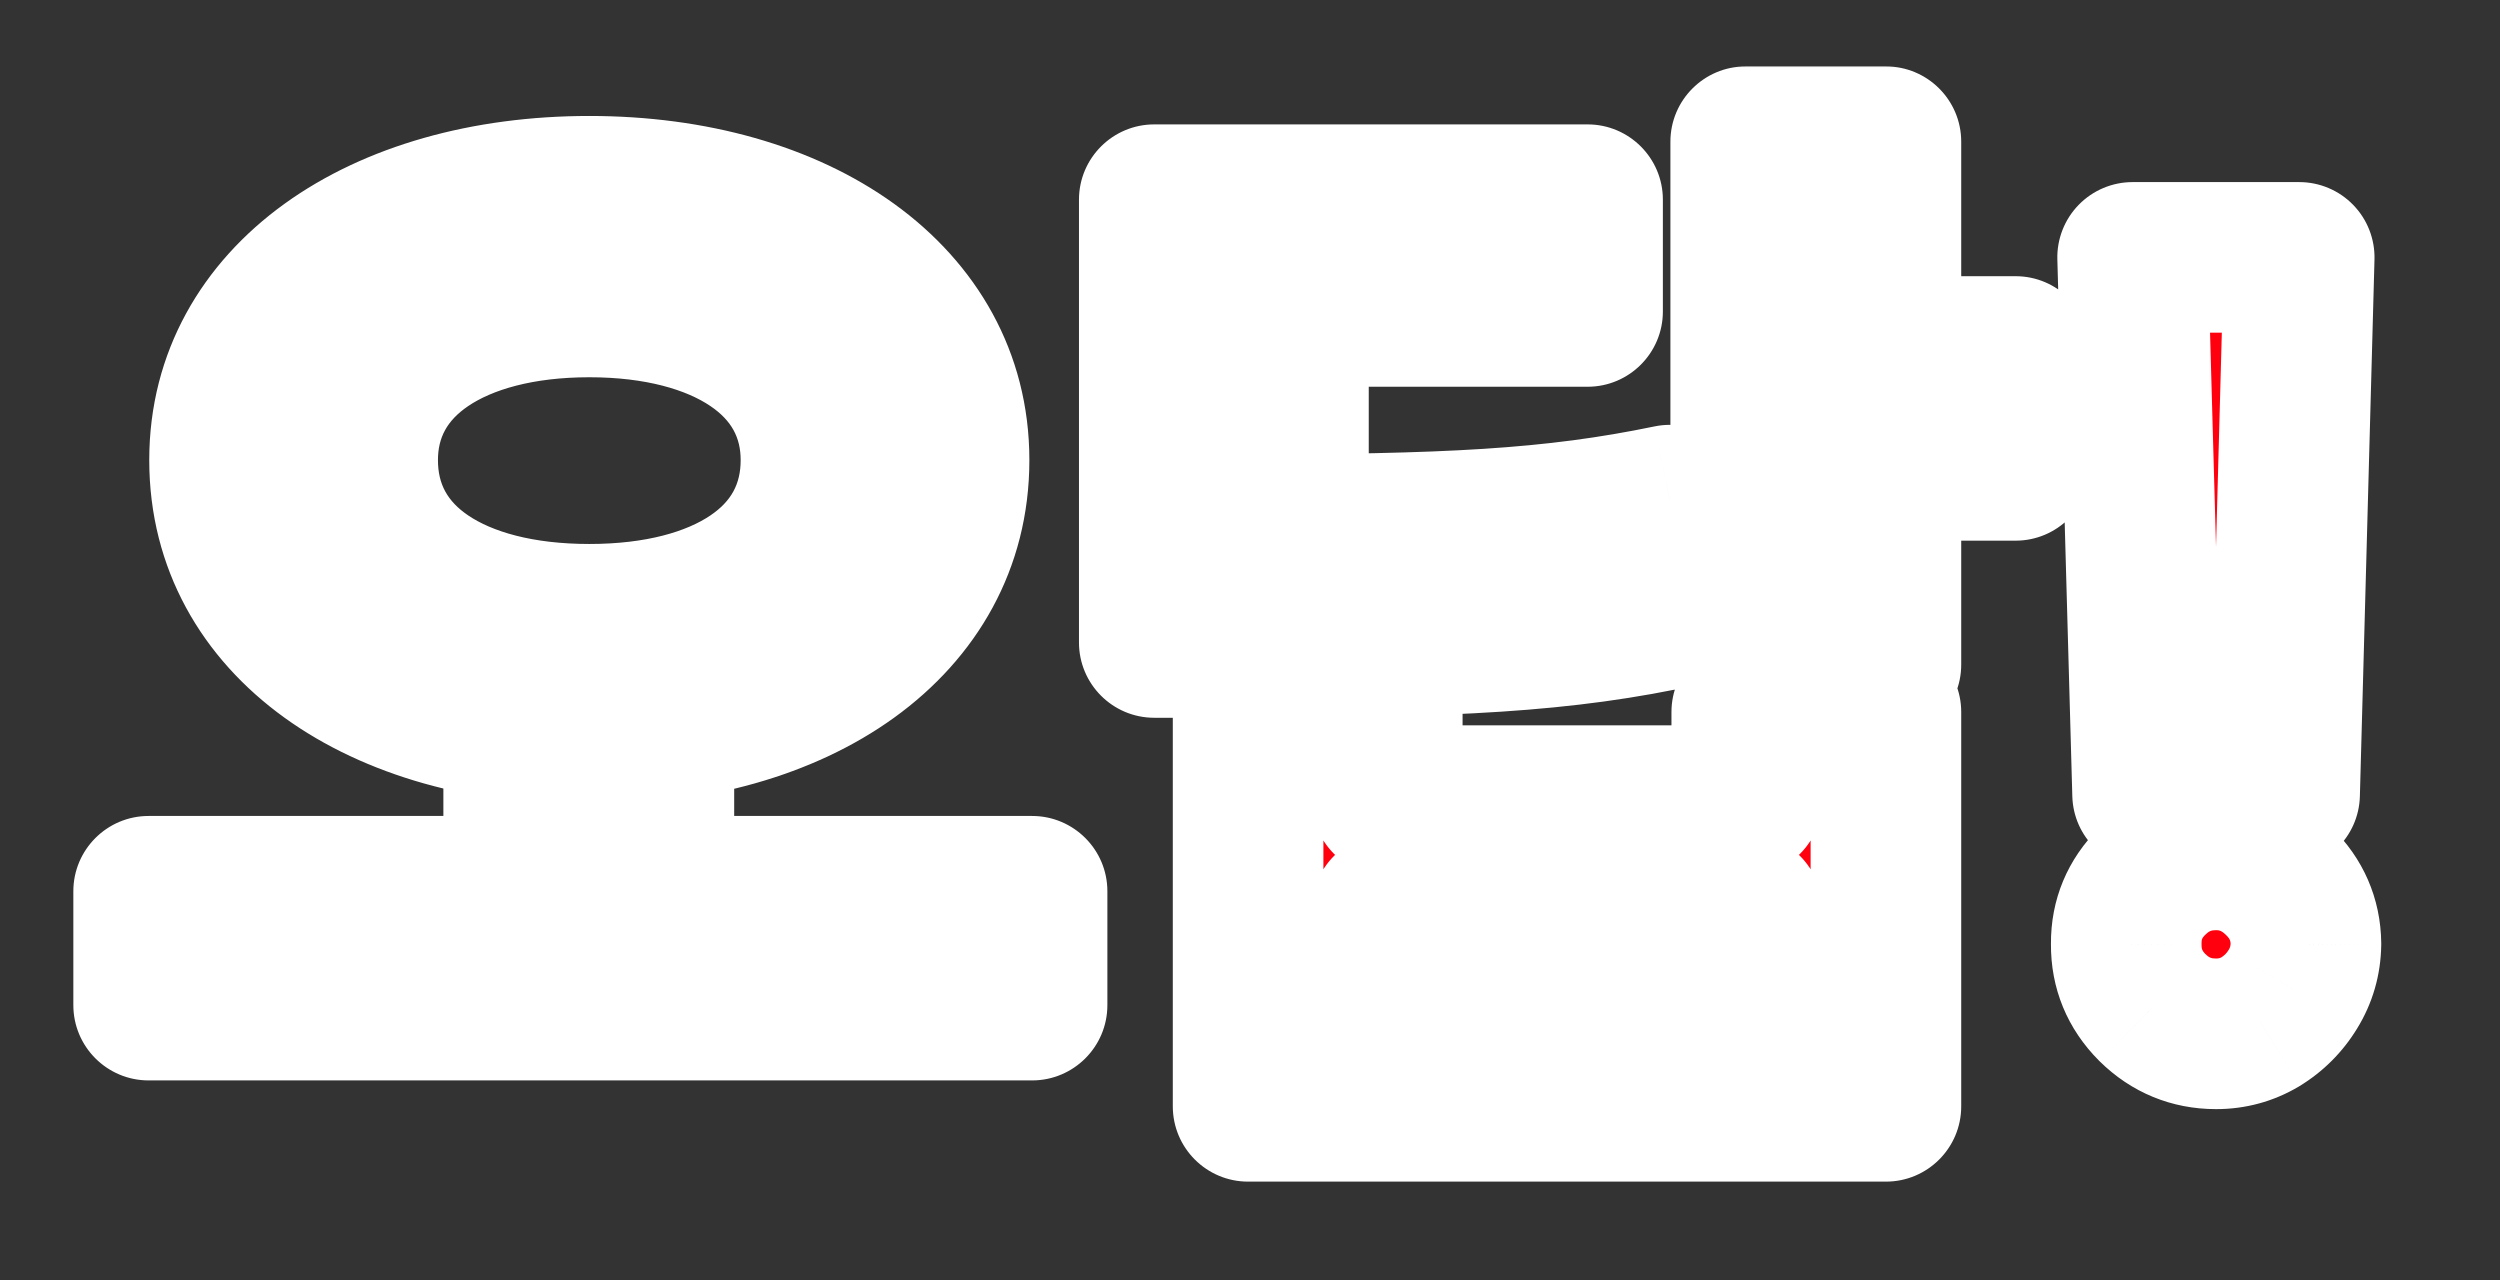 <svg width="166" height="85" viewBox="0 0 166 85" fill="none" xmlns="http://www.w3.org/2000/svg">
<rect x="0" y="0" width="166" height="85" fill="#333333" stroke="none"/>
<mask id="path-1-outside-1_148_1030" maskUnits="userSpaceOnUse" x="4" y="4" width="155" height="75" fill="black">
<rect fill="white" x="4" y="4" width="155" height="75"/>
<path d="M34.44 45.88H43.75V60.65H34.44V45.88ZM39.13 12.7C52.99 12.7 63.35 19.77 63.35 30.55C63.35 41.47 52.99 48.47 39.13 48.47C25.27 48.47 14.91 41.47 14.91 30.55C14.91 19.77 25.27 12.7 39.13 12.7ZM39.13 20.05C30.24 20.05 24.08 23.97 24.08 30.55C24.08 37.27 30.24 41.12 39.13 41.12C48.02 41.12 54.18 37.27 54.18 30.55C54.18 23.97 48.02 20.05 39.13 20.05ZM9.87 59.18H68.53V66.74H9.87V59.18ZM115.915 9.41H125.225V44.13H115.915V9.41ZM122.635 23.34H133.835V30.9H122.635V23.34ZM76.644 35.17H82.034C96.105 35.17 103.105 34.82 110.875 33.21L111.785 40.56C103.875 42.31 96.454 42.66 82.034 42.66H76.644V35.17ZM76.644 13.26H105.415V20.68H85.885V40.14H76.644V13.26ZM82.874 47.28H92.115V53.16H115.985V47.28H125.225V73.46H82.874V47.28ZM92.115 60.37V66.04H115.985V60.37H92.115ZM152.668 17.091L151.698 52.737H142.6L141.606 17.091H152.668ZM147.149 68.646C145.509 68.646 144.1 68.066 142.923 66.906C141.747 65.73 141.167 64.321 141.183 62.68C141.167 61.056 141.747 59.664 142.923 58.504C144.1 57.344 145.509 56.764 147.149 56.764C148.723 56.764 150.107 57.344 151.3 58.504C152.494 59.664 153.098 61.056 153.115 62.68C153.098 63.774 152.808 64.777 152.245 65.688C151.698 66.583 150.977 67.304 150.082 67.851C149.188 68.381 148.21 68.646 147.149 68.646Z"/>
</mask>
<path d="M34.44 45.88H43.75V60.65H34.44V45.88ZM39.13 12.7C52.99 12.7 63.35 19.77 63.35 30.55C63.35 41.47 52.99 48.47 39.13 48.47C25.27 48.47 14.91 41.47 14.91 30.55C14.91 19.77 25.27 12.7 39.13 12.7ZM39.13 20.05C30.24 20.05 24.08 23.97 24.08 30.55C24.08 37.27 30.24 41.12 39.13 41.12C48.02 41.12 54.18 37.27 54.18 30.55C54.18 23.97 48.02 20.05 39.13 20.05ZM9.87 59.18H68.53V66.74H9.87V59.18ZM115.915 9.41H125.225V44.13H115.915V9.41ZM122.635 23.34H133.835V30.9H122.635V23.34ZM76.644 35.17H82.034C96.105 35.17 103.105 34.82 110.875 33.21L111.785 40.56C103.875 42.31 96.454 42.66 82.034 42.66H76.644V35.17ZM76.644 13.26H105.415V20.68H85.885V40.14H76.644V13.26ZM82.874 47.28H92.115V53.16H115.985V47.28H125.225V73.46H82.874V47.28ZM92.115 60.37V66.04H115.985V60.37H92.115ZM152.668 17.091L151.698 52.737H142.6L141.606 17.091H152.668ZM147.149 68.646C145.509 68.646 144.1 68.066 142.923 66.906C141.747 65.73 141.167 64.321 141.183 62.68C141.167 61.056 141.747 59.664 142.923 58.504C144.1 57.344 145.509 56.764 147.149 56.764C148.723 56.764 150.107 57.344 151.3 58.504C152.494 59.664 153.098 61.056 153.115 62.68C153.098 63.774 152.808 64.777 152.245 65.688C151.698 66.583 150.977 67.304 150.082 67.851C149.188 68.381 148.21 68.646 147.149 68.646Z" fill="#FF000F"/>
<path d="M34.44 45.88V40.88C31.679 40.88 29.44 43.119 29.44 45.88H34.44ZM43.75 45.88H48.75C48.75 43.119 46.511 40.88 43.75 40.88V45.88ZM43.75 60.65V65.65C46.511 65.65 48.75 63.411 48.75 60.65H43.75ZM34.44 60.65H29.44C29.44 63.411 31.679 65.65 34.44 65.65V60.65ZM9.87 59.18V54.18C7.109 54.18 4.87 56.419 4.87 59.18H9.87ZM68.53 59.18H73.53C73.53 56.419 71.291 54.18 68.53 54.18V59.18ZM68.53 66.74V71.74C71.291 71.74 73.53 69.501 73.53 66.74H68.53ZM9.87 66.74H4.87C4.87 69.501 7.109 71.74 9.87 71.74V66.74ZM34.44 50.88H43.75V40.88H34.44V50.88ZM38.75 45.88V60.65H48.75V45.88H38.75ZM43.75 55.65H34.44V65.65H43.75V55.65ZM39.44 60.65V45.88H29.44V60.65H39.44ZM39.13 17.7C45.269 17.7 50.231 19.273 53.514 21.639C56.694 23.931 58.35 26.957 58.35 30.55H68.35C68.35 23.363 64.826 17.464 59.361 13.526C53.999 9.662 46.852 7.7 39.13 7.7V17.7ZM58.35 30.55C58.35 34.231 56.678 37.268 53.514 39.549C50.238 41.91 45.279 43.47 39.13 43.47V53.47C46.841 53.47 53.992 51.53 59.361 47.661C64.842 43.712 68.35 37.789 68.35 30.55H58.35ZM39.13 43.47C32.981 43.47 28.022 41.91 24.746 39.549C21.582 37.268 19.91 34.231 19.91 30.55H9.91C9.91 37.789 13.418 43.712 18.899 47.661C24.268 51.53 31.419 53.47 39.13 53.47V43.47ZM19.91 30.55C19.91 26.957 21.566 23.931 24.746 21.639C28.029 19.273 32.992 17.7 39.13 17.7V7.7C31.409 7.7 24.261 9.662 18.899 13.526C13.434 17.464 9.91 23.363 9.91 30.55H19.91ZM39.13 15.05C34.032 15.05 29.189 16.162 25.46 18.698C21.561 21.348 19.08 25.462 19.08 30.55H29.08C29.08 29.058 29.679 27.922 31.082 26.967C32.656 25.898 35.337 25.05 39.13 25.05V15.05ZM19.08 30.55C19.08 35.676 21.534 39.821 25.46 42.49C29.2 45.033 34.051 46.12 39.13 46.12V36.12C35.319 36.12 32.645 35.282 31.082 34.22C29.706 33.284 29.08 32.144 29.08 30.55H19.08ZM39.13 46.12C44.209 46.12 49.06 45.033 52.8 42.49C56.726 39.821 59.18 35.676 59.18 30.55H49.18C49.18 32.144 48.554 33.284 47.178 34.22C45.615 35.282 42.941 36.12 39.13 36.12V46.12ZM59.18 30.55C59.18 25.462 56.699 21.348 52.8 18.698C49.071 16.162 44.227 15.05 39.13 15.05V25.05C42.922 25.05 45.604 25.898 47.178 26.967C48.581 27.922 49.18 29.058 49.18 30.55H59.18ZM9.87 64.18H68.53V54.18H9.87V64.18ZM63.53 59.18V66.74H73.53V59.18H63.53ZM68.53 61.74H9.87V71.74H68.53V61.74ZM14.87 66.74V59.18H4.87V66.74H14.87ZM115.915 9.41V4.41C113.153 4.41 110.915 6.649 110.915 9.41H115.915ZM125.225 9.41H130.225C130.225 6.649 127.986 4.41 125.225 4.41V9.41ZM125.225 44.13V49.13C127.986 49.13 130.225 46.891 130.225 44.13H125.225ZM115.915 44.13H110.915C110.915 46.891 113.153 49.13 115.915 49.13V44.13ZM122.635 23.34V18.34C119.873 18.34 117.635 20.579 117.635 23.34H122.635ZM133.835 23.34H138.835C138.835 20.579 136.596 18.34 133.835 18.34V23.34ZM133.835 30.9V35.9C136.596 35.9 138.835 33.661 138.835 30.9H133.835ZM122.635 30.9H117.635C117.635 33.661 119.873 35.9 122.635 35.9V30.9ZM76.644 35.17V30.17C73.883 30.17 71.644 32.409 71.644 35.17H76.644ZM110.875 33.21L115.837 32.596C115.665 31.21 114.922 29.959 113.786 29.145C112.651 28.332 111.228 28.031 109.86 28.314L110.875 33.21ZM111.785 40.56L112.865 45.442C115.382 44.885 117.063 42.505 116.747 39.946L111.785 40.56ZM76.644 42.66H71.644C71.644 45.421 73.883 47.66 76.644 47.66V42.66ZM76.644 13.26V8.26C73.883 8.26 71.644 10.499 71.644 13.26H76.644ZM105.415 13.26H110.415C110.415 10.499 108.176 8.26 105.415 8.26V13.26ZM105.415 20.68V25.68C108.176 25.68 110.415 23.441 110.415 20.68H105.415ZM85.885 20.68V15.68C83.123 15.68 80.885 17.919 80.885 20.68H85.885ZM85.885 40.14V45.14C88.646 45.14 90.885 42.901 90.885 40.14H85.885ZM76.644 40.14H71.644C71.644 42.901 73.883 45.14 76.644 45.14V40.14ZM82.874 47.28V42.28C80.113 42.28 77.874 44.519 77.874 47.28H82.874ZM92.115 47.28H97.115C97.115 44.519 94.876 42.28 92.115 42.28V47.28ZM92.115 53.16H87.115C87.115 55.921 89.353 58.16 92.115 58.16V53.16ZM115.985 53.16V58.16C118.746 58.16 120.985 55.921 120.985 53.16H115.985ZM115.985 47.28V42.28C113.223 42.28 110.985 44.519 110.985 47.28H115.985ZM125.225 47.28H130.225C130.225 44.519 127.986 42.28 125.225 42.28V47.28ZM125.225 73.46V78.46C127.986 78.46 130.225 76.221 130.225 73.46H125.225ZM82.874 73.46H77.874C77.874 76.221 80.113 78.46 82.874 78.46V73.46ZM92.115 60.37V55.37C89.353 55.37 87.115 57.609 87.115 60.37H92.115ZM92.115 66.04H87.115C87.115 68.801 89.353 71.04 92.115 71.04V66.04ZM115.985 66.04V71.04C118.746 71.04 120.985 68.801 120.985 66.04H115.985ZM115.985 60.37H120.985C120.985 57.609 118.746 55.37 115.985 55.37V60.37ZM115.915 14.41H125.225V4.41H115.915V14.41ZM120.225 9.41V44.13H130.225V9.41H120.225ZM125.225 39.13H115.915V49.13H125.225V39.13ZM120.915 44.13V9.41H110.915V44.13H120.915ZM122.635 28.34H133.835V18.34H122.635V28.34ZM128.835 23.34V30.9H138.835V23.34H128.835ZM133.835 25.9H122.635V35.9H133.835V25.9ZM127.635 30.9V23.34H117.635V30.9H127.635ZM76.644 40.17H82.034V30.17H76.644V40.17ZM82.034 40.17C96.145 40.17 103.583 39.827 111.889 38.106L109.86 28.314C102.626 29.813 96.064 30.17 82.034 30.17V40.17ZM105.912 33.824L106.822 41.174L116.747 39.946L115.837 32.596L105.912 33.824ZM110.704 35.678C103.375 37.3 96.437 37.66 82.034 37.66V47.66C96.472 47.66 104.374 47.321 112.865 45.442L110.704 35.678ZM82.034 37.66H76.644V47.66H82.034V37.66ZM81.644 42.66V35.17H71.644V42.66H81.644ZM76.644 18.26H105.415V8.26H76.644V18.26ZM100.415 13.26V20.68H110.415V13.26H100.415ZM105.415 15.68H85.885V25.68H105.415V15.68ZM80.885 20.68V40.14H90.885V20.68H80.885ZM85.885 35.14H76.644V45.14H85.885V35.14ZM81.644 40.14V13.26H71.644V40.14H81.644ZM82.874 52.28H92.115V42.28H82.874V52.28ZM87.115 47.28V53.16H97.115V47.28H87.115ZM92.115 58.16H115.985V48.16H92.115V58.16ZM120.985 53.16V47.28H110.985V53.16H120.985ZM115.985 52.28H125.225V42.28H115.985V52.28ZM120.225 47.28V73.46H130.225V47.28H120.225ZM125.225 68.46H82.874V78.46H125.225V68.46ZM87.874 73.46V47.28H77.874V73.46H87.874ZM87.115 60.37V66.04H97.115V60.37H87.115ZM92.115 71.04H115.985V61.04H92.115V71.04ZM120.985 66.04V60.37H110.985V66.04H120.985ZM115.985 55.37H92.115V65.37H115.985V55.37ZM152.668 17.091L157.666 17.227C157.702 15.878 157.192 14.571 156.251 13.604C155.31 12.636 154.017 12.091 152.668 12.091V17.091ZM151.698 52.737V57.737C154.407 57.737 156.623 55.581 156.696 52.873L151.698 52.737ZM142.6 52.737L137.602 52.877C137.678 55.583 139.893 57.737 142.6 57.737V52.737ZM141.606 17.091V12.091C140.256 12.091 138.963 12.637 138.021 13.605C137.08 14.573 136.57 15.881 136.608 17.23L141.606 17.091ZM142.923 66.906L139.388 70.442C139.396 70.45 139.405 70.459 139.413 70.467L142.923 66.906ZM141.183 62.68L146.183 62.731C146.183 62.697 146.183 62.663 146.183 62.629L141.183 62.68ZM142.923 58.504L146.434 62.065L146.434 62.065L142.923 58.504ZM151.3 58.504L147.815 62.089L147.815 62.089L151.3 58.504ZM153.115 62.68L158.114 62.756C158.115 62.714 158.115 62.672 158.115 62.629L153.115 62.68ZM152.245 65.688L147.992 63.059C147.988 63.066 147.983 63.074 147.979 63.081L152.245 65.688ZM150.082 67.851L152.631 72.152C152.651 72.141 152.67 72.129 152.69 72.117L150.082 67.851ZM147.669 16.955L146.7 52.601L156.696 52.873L157.666 17.227L147.669 16.955ZM151.698 47.737H142.6V57.737H151.698V47.737ZM147.598 52.598L146.604 16.951L136.608 17.23L137.602 52.877L147.598 52.598ZM141.606 22.091H152.668V12.091H141.606V22.091ZM147.149 63.646C146.833 63.646 146.682 63.591 146.434 63.346L139.413 70.467C141.518 72.542 144.184 73.646 147.149 73.646V63.646ZM146.459 63.371C146.294 63.206 146.246 63.103 146.229 63.064C146.213 63.025 146.181 62.933 146.183 62.731L136.183 62.63C136.153 65.635 137.276 68.33 139.388 70.442L146.459 63.371ZM146.183 62.629C146.181 62.442 146.211 62.365 146.221 62.341C146.232 62.316 146.273 62.223 146.434 62.065L139.413 54.944C137.29 57.037 136.153 59.725 136.183 62.731L146.183 62.629ZM146.434 62.065C146.682 61.82 146.833 61.764 147.149 61.764V51.764C144.184 51.764 141.518 52.869 139.413 54.944L146.434 62.065ZM147.149 61.764C147.342 61.764 147.496 61.779 147.815 62.089L154.786 54.919C152.718 52.909 150.105 51.764 147.149 51.764V61.764ZM147.815 62.089C147.99 62.259 148.044 62.368 148.063 62.411C148.081 62.452 148.113 62.54 148.115 62.731L158.115 62.629C158.084 59.636 156.908 56.983 154.786 54.919L147.815 62.089ZM148.116 62.605C148.112 62.815 148.07 62.932 147.992 63.059L156.498 68.317C157.547 66.621 158.085 64.733 158.114 62.756L148.116 62.605ZM147.979 63.081C147.845 63.299 147.693 63.451 147.475 63.584L152.69 72.117C154.261 71.157 155.551 69.867 156.511 68.296L147.979 63.081ZM147.533 63.549C147.426 63.613 147.331 63.646 147.149 63.646V73.646C149.088 73.646 150.949 73.149 152.631 72.152L147.533 63.549Z" fill="white" mask="url(#path-1-outside-1_148_1030)"/>
</svg>
